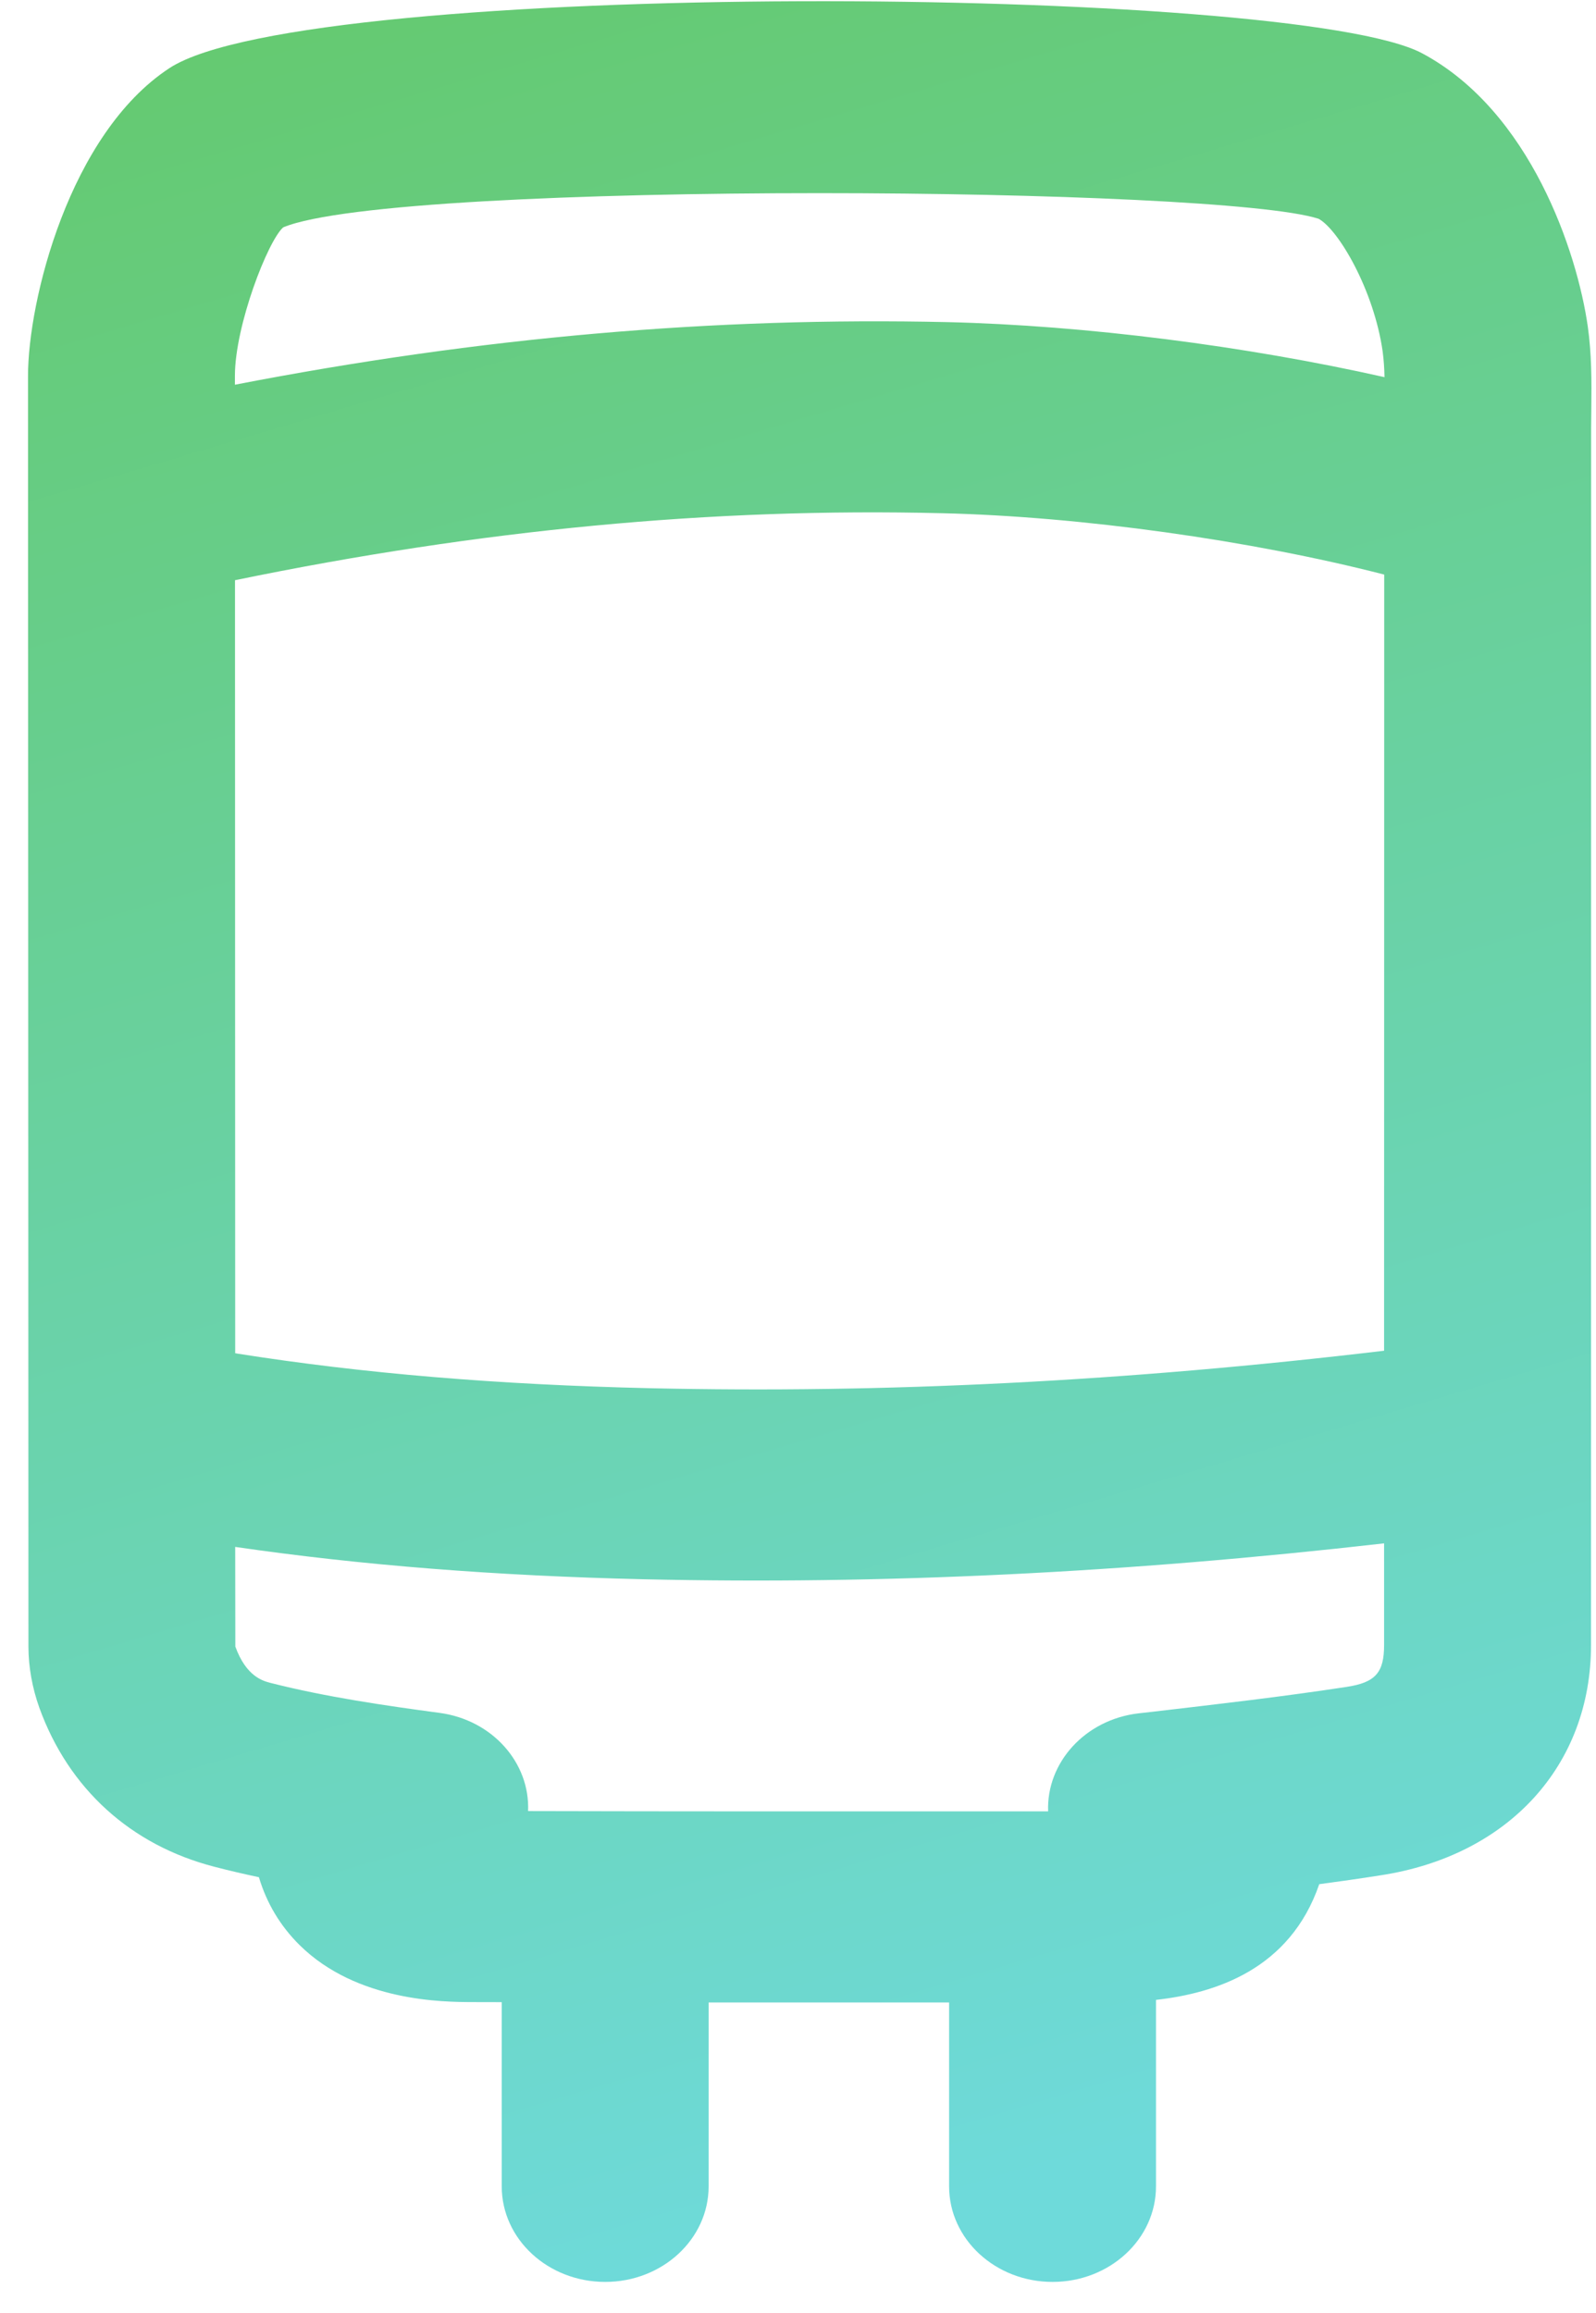 <?xml version="1.0" encoding="UTF-8"?>
<svg width="49px" height="71px" viewBox="0 0 49 71" version="1.1" xmlns="http://www.w3.org/2000/svg" xmlns:xlink="http://www.w3.org/1999/xlink">
    <!-- Generator: Sketch 53 (72520) - https://sketchapp.com -->
    <title>Geyser - 17-30 litre </title>
    <desc>Created with Sketch.</desc>
    <defs>
        <linearGradient x1="29.14%" y1="-11.149%" x2="50.714%" y2="97.726%" id="linearGradient-1">
            <stop stop-color="#64C866" offset="0%"></stop>
            <stop stop-color="#6EDADA" offset="100%"></stop>
        </linearGradient>
    </defs>
    <g id="Page-1" stroke="none" stroke-width="1" fill="none" fill-rule="evenodd">
        <path d="M29.139,61.461 L26.011,61.461 C24.592,61.461 23.174,61.461 21.756,61.46 L21.756,67.104 C21.756,68.726 20.333,70.037 18.58,70.037 C16.826,70.037 15.404,68.726 15.404,67.104 L15.404,61.451 C15.103,61.451 14.802,61.45 14.501,61.449 C13.627,61.446 10.963,61.44 9.2,59.701 C8.606,59.114 8.187,58.414 7.949,57.616 C7.495,57.519 7.037,57.414 6.586,57.296 C4.014,56.633 2.105,54.897 1.206,52.41 C0.99,51.803 0.873,51.155 0.873,50.539 L0.86,11.547 C0.857,9.242 2.127,4.104 5.205,2.089 C9.441,-0.676 39.741,-0.465 43.666,1.638 C46.989,3.415 48.424,7.746 48.748,10.022 C48.866,10.852 48.866,11.694 48.856,12.535 L48.85,13.134 L48.847,50.49 C48.847,54.182 46.315,56.956 42.39,57.557 C41.761,57.657 41.135,57.745 40.503,57.83 C39.604,60.446 37.313,61.177 35.491,61.381 L35.491,67.104 C35.491,68.726 34.068,70.037 32.315,70.037 C30.562,70.037 29.139,68.726 29.139,67.104 L29.139,61.461 Z M25.15,5.928 C17.88,5.928 10.451,6.245 8.695,6.978 C8.228,7.386 7.212,9.987 7.212,11.541 L7.212,11.808 C14.764,10.345 21.92,9.726 29.092,9.887 C33.316,9.987 38.242,10.617 42.507,11.576 C42.501,11.312 42.485,11.048 42.45,10.787 C42.18,8.893 41.087,7.037 40.481,6.714 C38.953,6.221 32.125,5.928 25.15,5.928 Z M7.221,41.533 C7.25,41.539 7.279,41.542 7.304,41.548 C11.153,42.155 15.289,42.501 19.945,42.607 C27.186,42.771 34.57,42.398 42.494,41.457 L42.498,17.635 C38.407,16.582 33.173,15.852 28.926,15.752 C21.869,15.579 14.761,16.254 7.215,17.808 L7.221,41.533 Z M16.213,55.586 C20.761,55.598 25.309,55.595 29.854,55.595 L32.179,55.595 C32.125,54.097 33.316,52.777 34.958,52.586 L35.393,52.537 C37.381,52.305 39.372,52.076 41.348,51.774 C42.228,51.639 42.494,51.337 42.494,50.49 L42.494,47.369 C34.551,48.275 27.126,48.636 19.789,48.472 C15.215,48.366 11.093,48.041 7.221,47.478 L7.225,50.536 C7.558,51.457 8.073,51.589 8.289,51.648 C9.997,52.085 11.871,52.355 13.494,52.572 C15.117,52.789 16.276,54.106 16.213,55.586 Z" id="Geyser---17-30-litre-" fill="url(#linearGradient-1)" fill-rule="nonzero"></path>
    </g>
</svg>